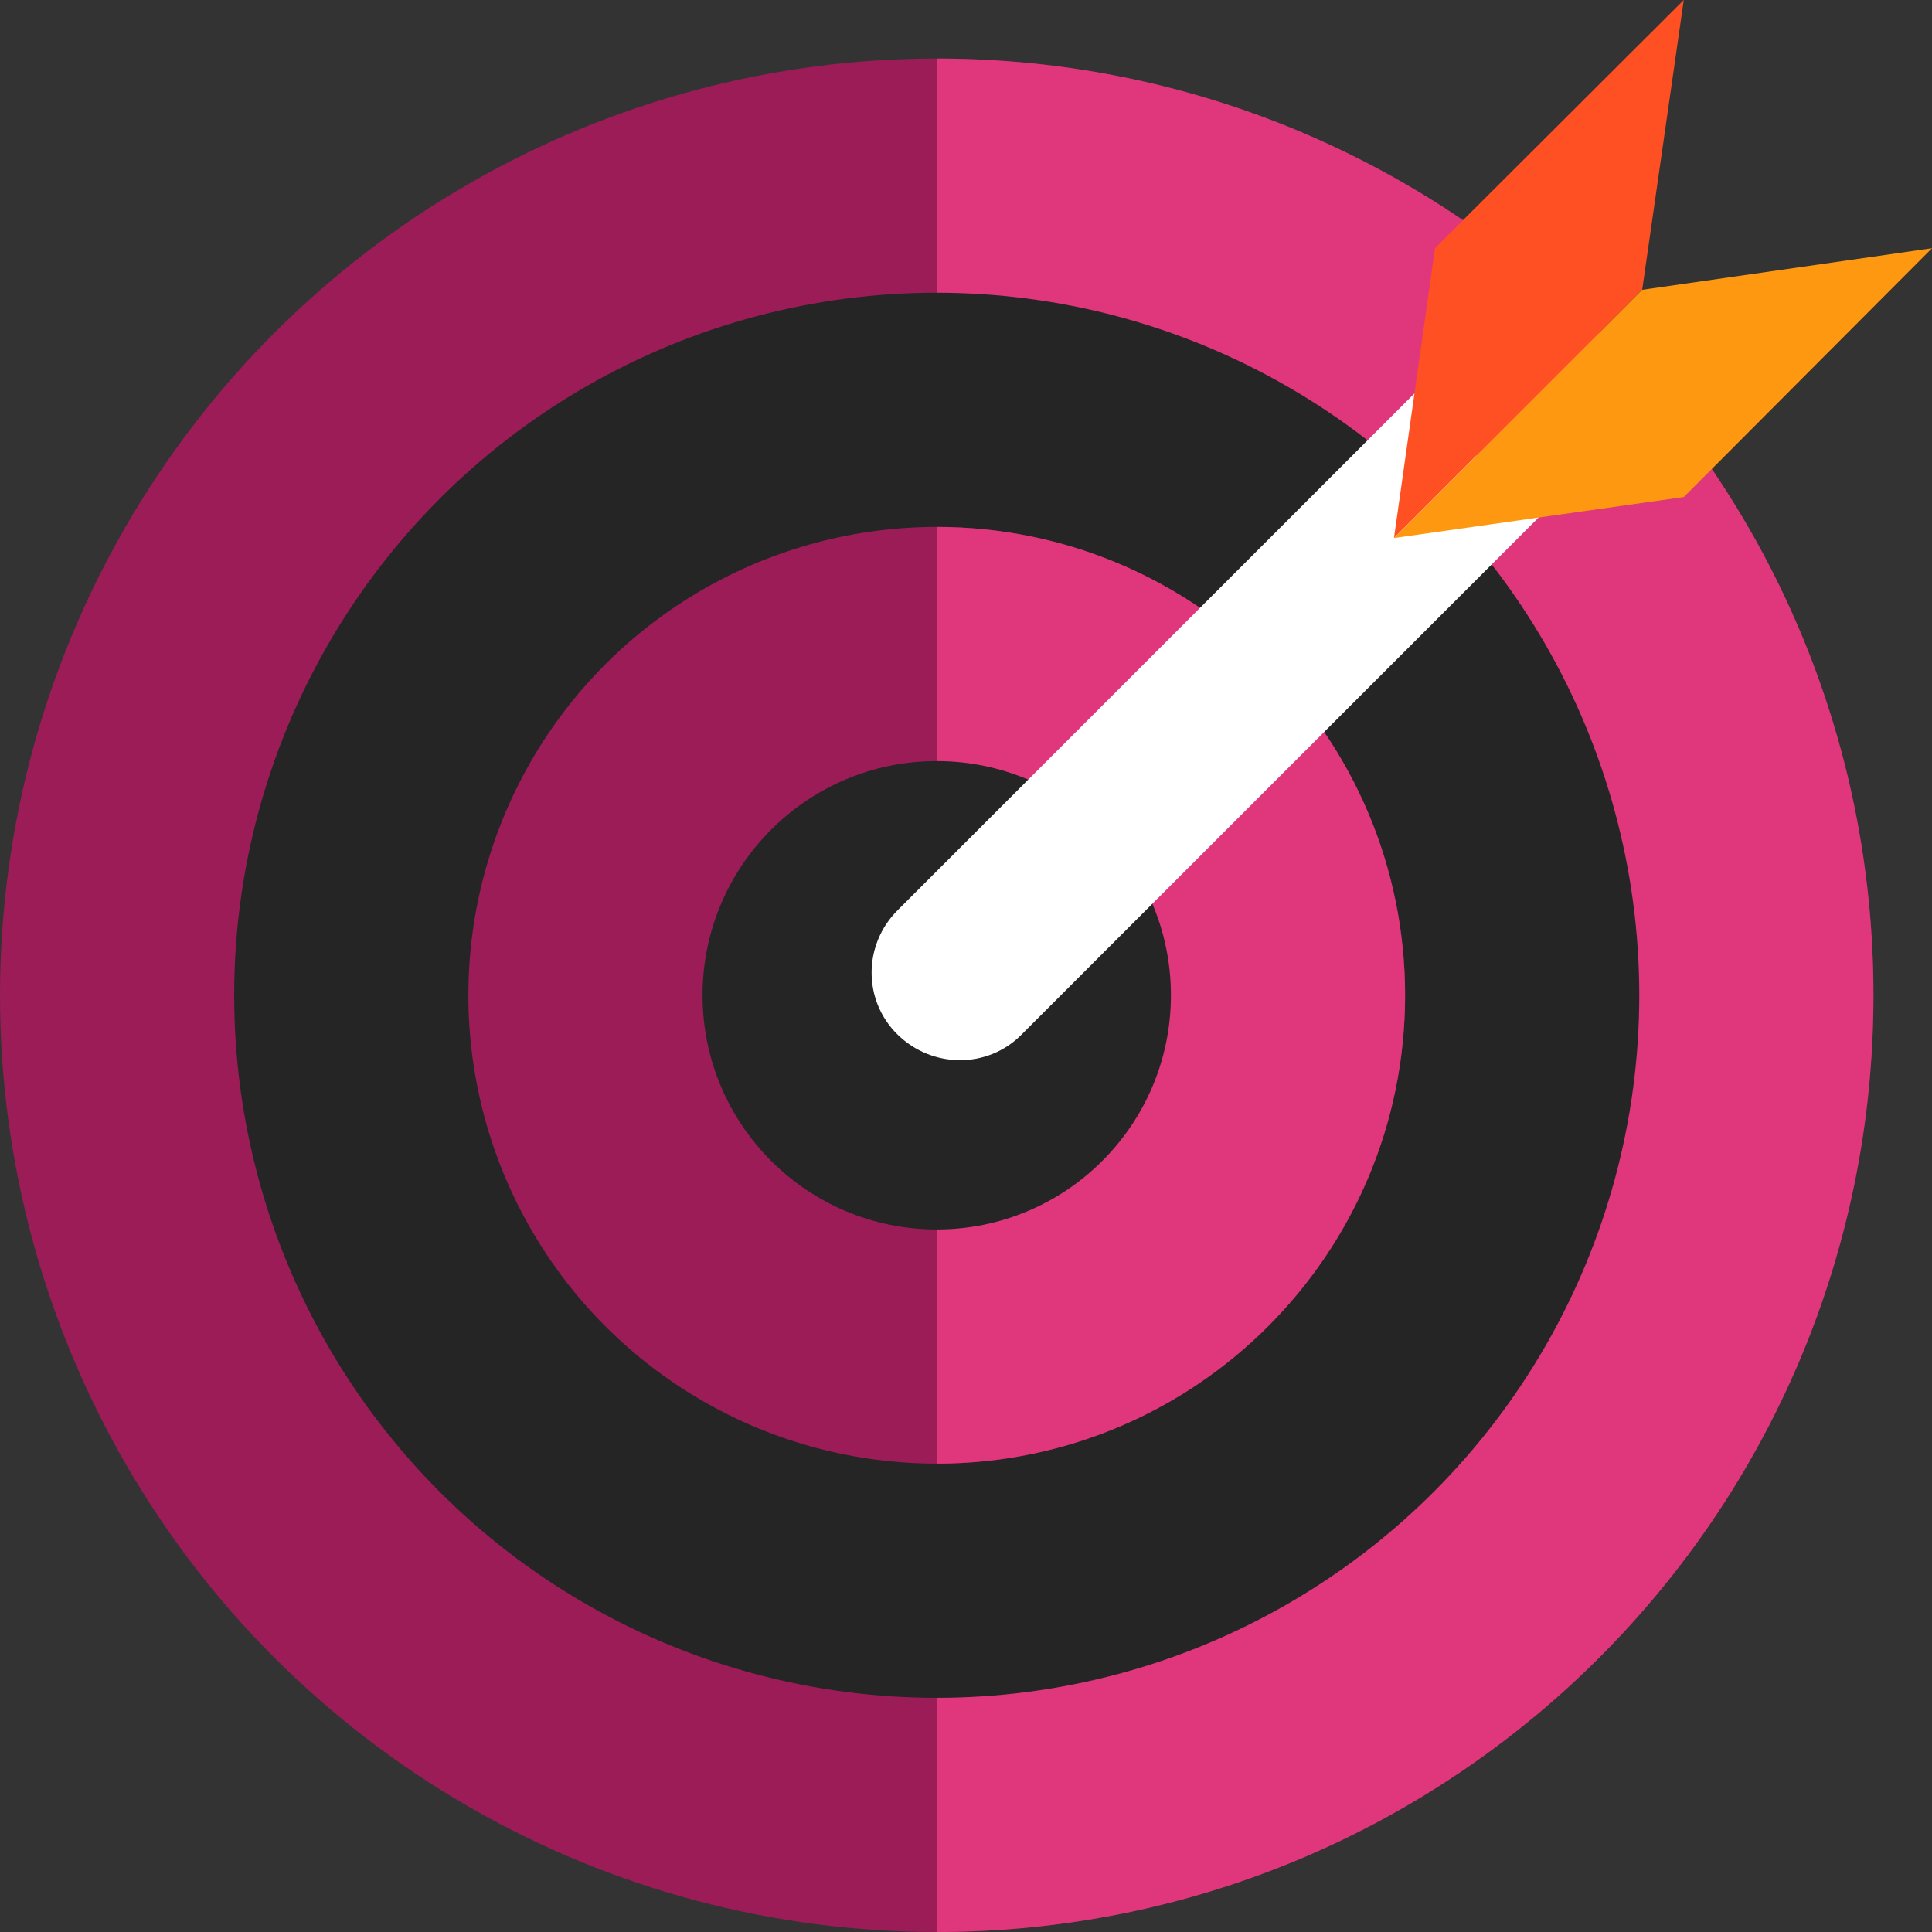 <?xml version="1.0" encoding="utf-8"?>
<!-- Generator: Adobe Illustrator 22.1.0, SVG Export Plug-In . SVG Version: 6.00 Build 0)  -->
<svg version="1.1" id="Capa_1" xmlns="http://www.w3.org/2000/svg" xmlns:xlink="http://www.w3.org/1999/xlink" x="0px" y="0px"
	 viewBox="0 0 330 330" style="enable-background:new 0 0 330 330;" xml:space="preserve">
<rect x="0" y="0" width="330" height="330" fill="#333333" stroke="none"/>
<style type="text/css">
	.st0{fill:#9B1C56;}
	.st1{fill:#DF367C;}
	.st2{fill:#252525;}
	.st3{fill:#FFFFFF;}
	.st4{fill:#FF5023;}
	.st5{fill:#FF9811;}
</style>
<g id="XMLID_19_">
	<circle id="XMLID_20_" class="st0" cx="160" cy="170" r="160"/>
	<path id="XMLID_21_" class="st1" d="M160,10c88.4,0,160,71.6,160,160s-71.6,160-160,160"/>
	<circle id="XMLID_22_" class="st2" cx="160" cy="170" r="120"/>
	<circle id="XMLID_23_" class="st0" cx="160" cy="170" r="80"/>
	<path id="XMLID_24_" class="st1" d="M160,90c44.2,0,80,35.8,80,80s-35.8,80-80,80"/>
	<circle id="XMLID_25_" class="st2" cx="160" cy="170" r="40"/>
	<g id="XMLID_26_">
		<path id="XMLID_27_" class="st3" d="M241.6,67.2l-8,8L205,103.8l-29.3,29.3l-22.4,22.4c-5.9,5.9-5.9,15.4,0,21.2s15.4,5.9,21.2,0
			l22.4-22.4l29.3-29.3l28.6-28.6l8-8L241.6,67.2z"/>
		<polygon id="XMLID_28_" class="st4" points="241.6,67.2 238.1,91.9 280.5,49.5 287.6,0 249.9,37.6 245.1,42.4 		"/>
		<polygon id="XMLID_29_" class="st5" points="238.1,91.9 262.8,88.4 287.6,84.9 292.4,80.1 330,42.4 280.5,49.5 		"/>
	</g>
</g>
</svg>

